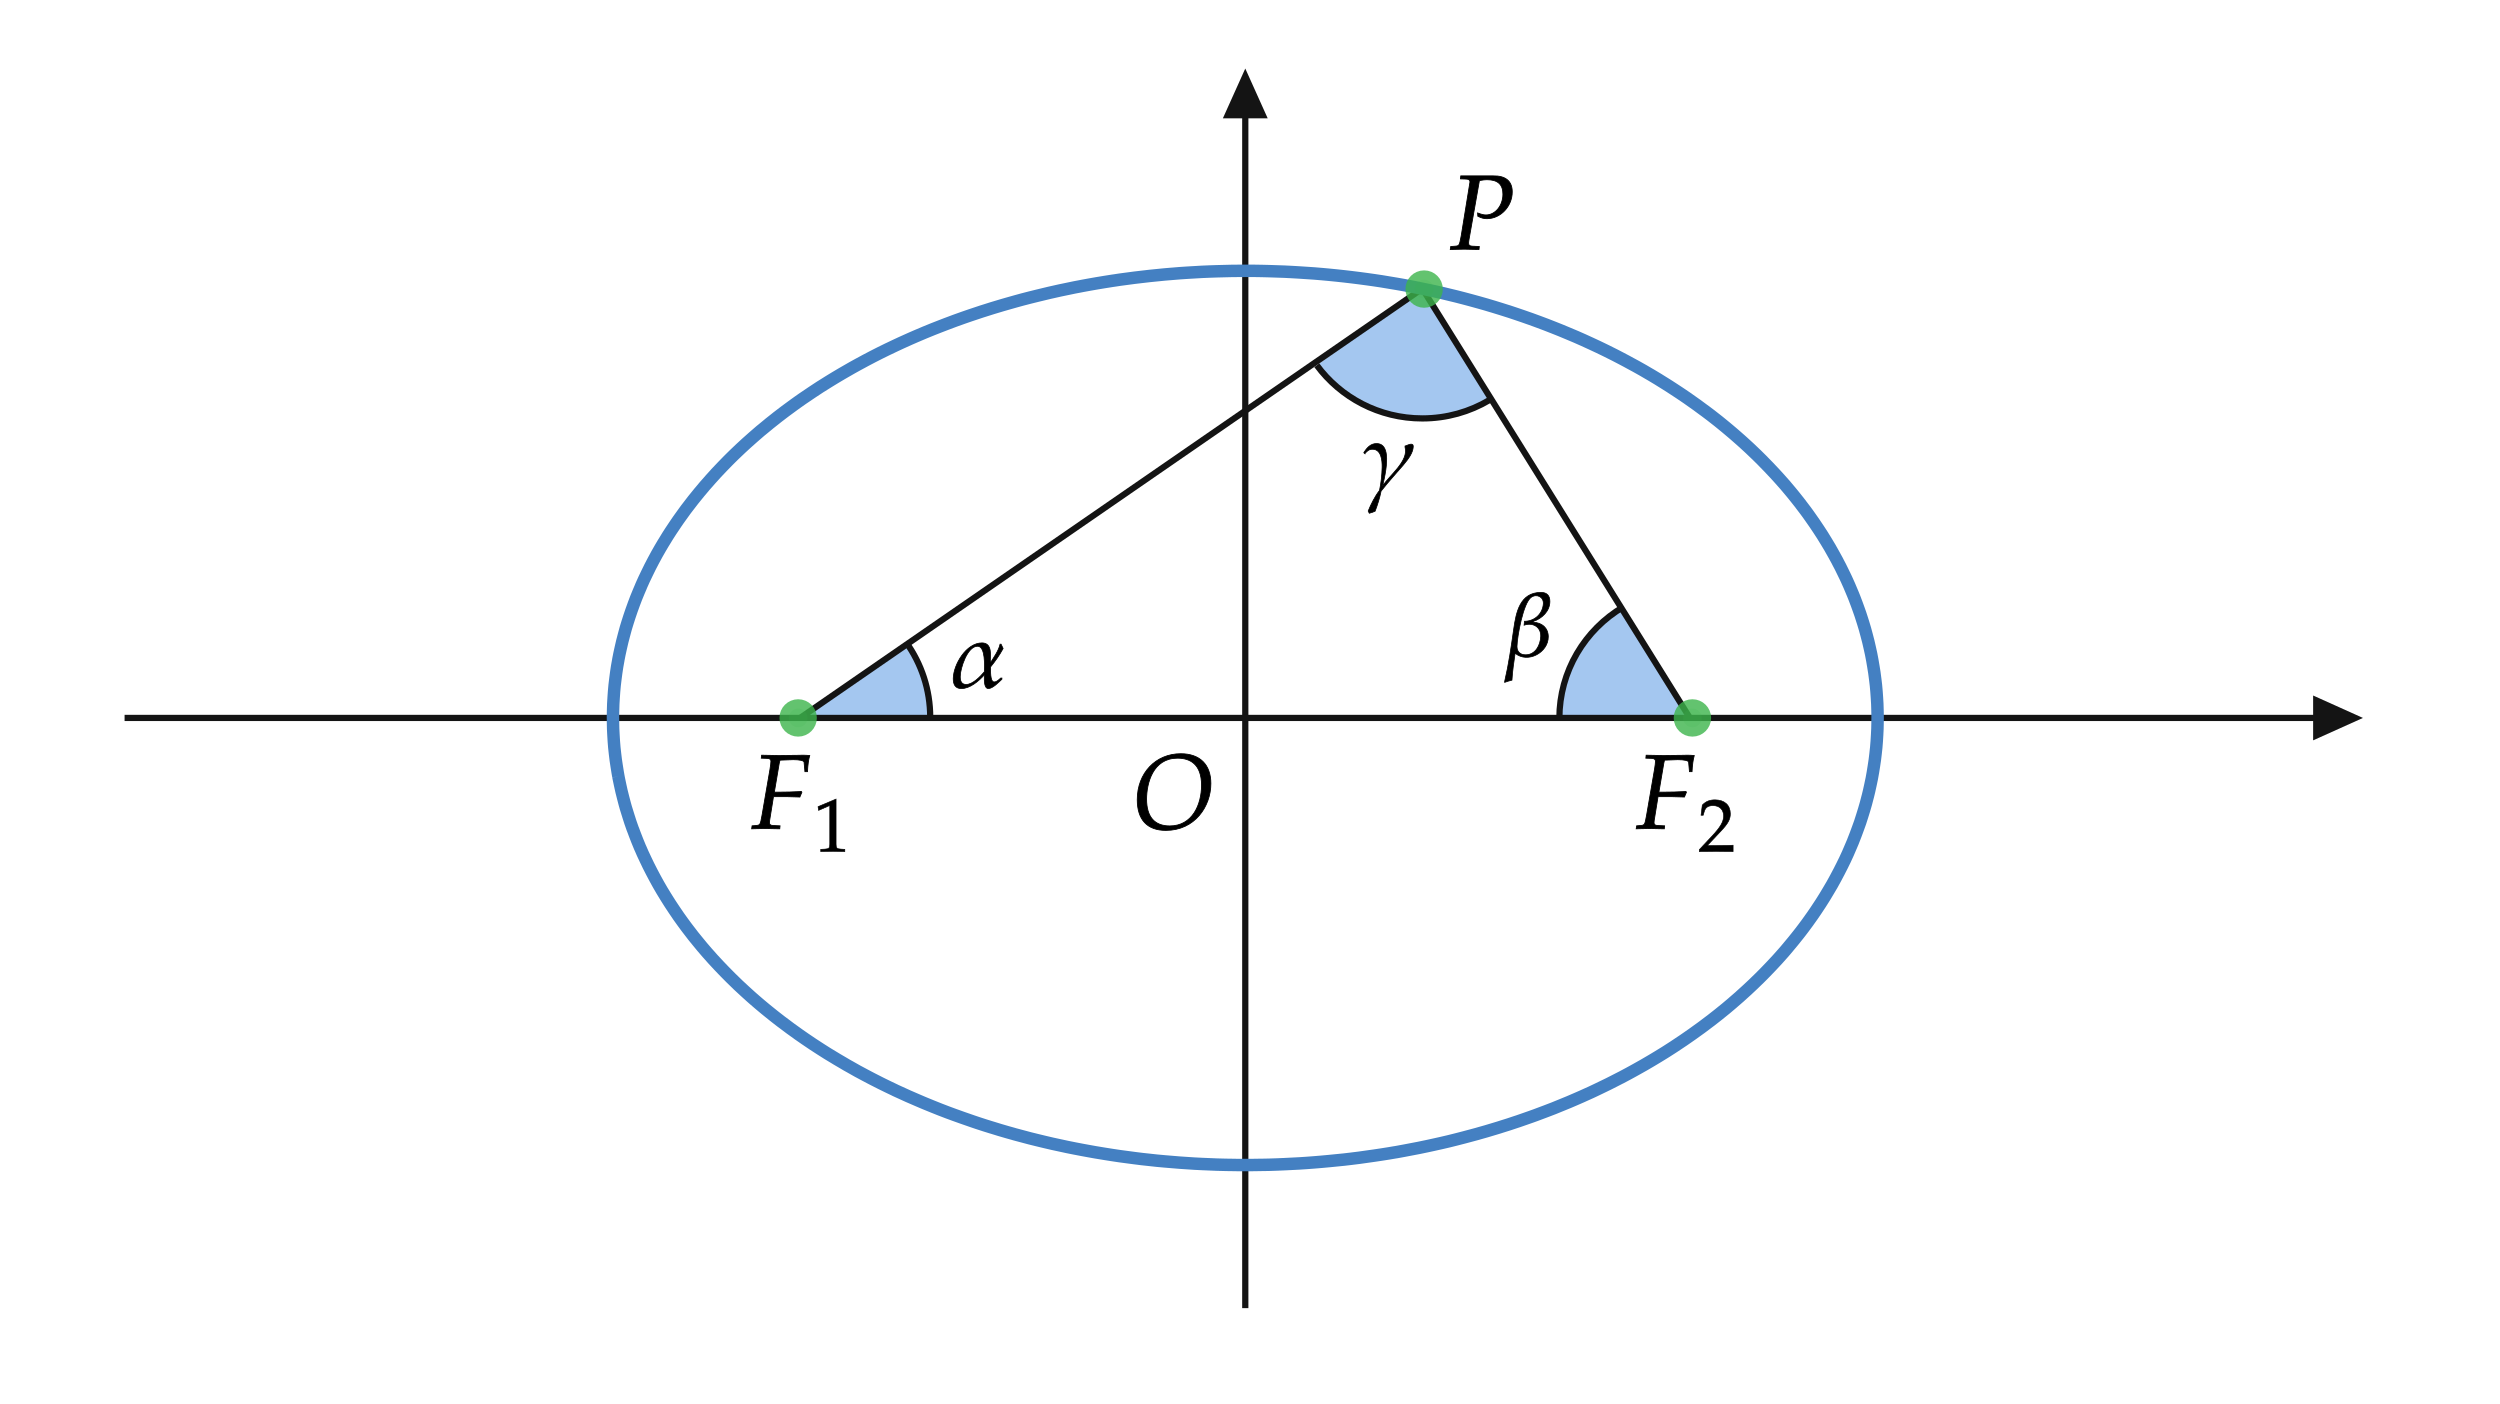 ﻿<svg xmlns="http://www.w3.org/2000/svg"
     xmlns:xlink="http://www.w3.org/1999/xlink"
     x="0"
     y="0"
     width="401.333"
     height="225.333">
    <!-- 内联样式 -->
    <style type="text/css">
        .connection {
            stroke: rgb(20, 20, 20);
        }

        .connection-fill {
            fill: rgb(20, 20, 20);
        }

        .char {
            stroke: rgb(0, 0, 0);
            fill: rgb(0, 0, 0);
        }

        @media (prefers-color-scheme: dark) {
            .connection {
                stroke: rgb(200, 200, 200);
            }

            .connection-fill {
                fill: rgb(200, 200, 200);
            }

            .char {
                stroke: rgb(239, 239, 239);
                fill: rgb(239, 239, 239);
            }
        }
    </style>
    <g class="shapes-region"
       style="stroke: black; fill: none;">
        <g class="composite-shape">
            <path class="real"
                  d=" M145.49,103.15 C147.91,106.55 149.33,110.69 149.33,115.17 C149.33,115.17 149.33,115.17 149.33,115.17 L128.33,115.17 Z"
                  style="stroke-width: 1; stroke: none; fill: rgb(74, 144, 226); fill-opacity: 0.5;" />
            <path class="connection"
                  d=" M145.49,103.15 C147.91,106.55 149.33,110.69 149.33,115.17 C149.33,115.17 149.33,115.17 149.33,115.17"
                  style="stroke-width: 1; fill: none; fill-opacity: 0.5;" />
        </g>
        <g class="composite-shape">
            <path class="real"
                  d=" M250.33,115.33 C250.33,107.73 254.44,101.07 260.58,97.44 L271.33,115.33 Z"
                  style="stroke-width: 1; stroke: none; fill: rgb(74, 144, 226); fill-opacity: 0.5;" />
            <path class="connection"
                  d=" M250.33,115.33 C250.33,107.73 254.44,101.07 260.58,97.44"
                  style="stroke-width: 1; fill: none; fill-opacity: 0.5;" />
        </g>
        <g class="composite-shape">
            <path class="real"
                  d=" M239.09,64.23 C235.94,66.1 232.26,67.17 228.33,67.17 C221.38,67.17 215.21,63.81 211.39,58.64 L228.33,46.33 Z"
                  style="stroke-width: 1; stroke: none; fill: rgb(74, 144, 226); fill-opacity: 0.5;" />
            <path class="connection"
                  d=" M239.09,64.23 C235.94,66.1 232.26,67.17 228.33,67.17 C221.38,67.17 215.21,63.81 211.39,58.64"
                  style="stroke-width: 1; fill: none; fill-opacity: 0.5;" />
        </g>
        <g class="arrow-line">
            <path class="connection"
                  stroke-dasharray=""
                  d="  M128.33,115.33 L228.33,46.33"
                  style="stroke-width: 1; fill: none; fill-opacity: 1;" />
        </g>
        <g class="arrow-line">
            <path class="connection"
                  stroke-dasharray=""
                  d="  M271.33,115.33 L228.33,46.33"
                  style="stroke-width: 1; fill: none; fill-opacity: 1;" />
        </g>
        <g class="composite-shape"
           data-amt="diagram/shapes/plot"
           transform="matrix(1,0,0,1,20,10)">
            <g>
                <g />
                <g>
                    <g class="test-xti"
                       style="font-family: Asana-Math, Asana;">
                        <line x1="0"
                              y1="105.252"
                              x2="356.333"
                              y2="105.252"
                              fill="none"
                              class="connection"
                              stroke-opacity="1"
                              stroke-width="1" />
                        <path d="M351.333,101.652 L359.333,105.252 L351.333,108.852 Z"
                              stroke="none"
                              stroke-width="1"
                              class="connection-fill"
                              fill-opacity="1" />
                    </g>
                    <g class="test-yti"
                       style="font-family: Asana-Math, Asana;">
                        <line x1="179.909"
                              y1="4"
                              x2="179.909"
                              y2="200"
                              fill="none"
                              class="connection"
                              stroke-opacity="1"
                              stroke-width="1" />
                        <path d="M176.309,9 L179.909,1 L183.509,9 Z"
                              stroke="none"
                              stroke-width="1"
                              class="connection-fill"
                              fill-opacity="1" />
                    </g>
                    <g class="test-plot-expression">
                        <defs>
                            <clipPath id="cpcpvq2xyme">
                                <rect x="1"
                                      y="1"
                                      width="358.333"
                                      height="198" />
                            </clipPath>
                        </defs>
                        <g clip-path="url(#cpcpvq2xyme)">
                            <path d=" M79.27,114.63 L79.16,114.00 L79.00,113.00 L78.85,112.00 L78.73,111.00 L78.62,110.00 L78.54,109.00 L78.48,108.00 L78.43,107.00 L78.41,106.00 L78.40,105.00 L78.42,104.00 L78.45,103.00 L78.51,102.00 L78.58,101.00 L78.67,100.00 L78.79,99.00 L78.92,98.00 L79.07,97.00 L79.25,96.00 L79.27,95.87 L79.44,95.00 L79.66,94.00 L79.89,93.00 L80.15,92.00 L80.42,91.00 L80.47,90.82 L80.72,90.00 L81.04,89.00 L81.38,88.00 L81.68,87.17 L81.74,87.00 L82.12,86.00 L82.53,85.00 L82.88,84.18 L82.95,84.00 L83.40,83.00 L83.88,82.00 L84.08,81.59 L84.37,81.00 L84.89,80.00 L85.28,79.28 L85.43,79.00 L86.00,78.00 L86.48,77.19 L86.60,77.00 L87.21,76.00 L87.68,75.27 L87.86,75.00 L88.53,74.00 L88.88,73.49 L89.23,73.00 L89.95,72.00 L90.08,71.82 L90.71,71.00 L91.28,70.26 L91.49,70.00 L92.30,69.00 L92.49,68.78 L93.14,68.00 L93.69,67.38 L94.02,67.00 L94.89,66.04 L94.92,66.00 L95.87,65.00 L96.09,64.77 L96.84,64.00 L97.29,63.55 L97.85,63.00 L98.49,62.39 L98.90,62.00 L99.69,61.27 L99.99,61.00 L100.89,60.20 L101.12,60.00 L102.09,59.16 L102.29,59.00 L103.30,58.17 L103.50,58.00 L104.50,57.21 L104.76,57.00 L105.70,56.28 L106.07,56.00 L106.90,55.39 L107.43,55.00 L108.10,54.52 L108.84,54.00 L109.30,53.69 L110.32,53.00 L110.50,52.88 L111.70,52.09 L111.85,52.00 L112.90,51.34 L113.45,51.00 L114.11,50.60 L115.12,50.00 L115.31,49.89 L116.51,49.20 L116.86,49.00 L117.71,48.53 L118.69,48.00 L118.91,47.88 L120.11,47.25 L120.60,47.00 L121.31,46.64 L122.51,46.05 L122.62,46.00 L123.71,45.48 L124.74,45.00 L124.92,44.92 L126.12,44.38 L126.99,44.00 L127.32,43.86 L128.52,43.35 L129.38,43.00 L129.72,42.86 L130.92,42.39 L131.93,42.00 L132.12,41.93 L133.32,41.48 L134.52,41.05 L134.66,41.00 L135.73,40.63 L136.93,40.23 L137.62,40.00 L138.13,39.84 L139.33,39.46 L140.53,39.10 L140.86,39.00 L141.73,38.75 L142.93,38.41 L144.13,38.08 L144.44,38.00 L145.33,37.77 L146.54,37.47 L147.74,37.18 L148.49,37.00 L148.94,36.90 L150.14,36.63 L151.34,36.38 L152.54,36.13 L153.23,36.00 L153.74,35.90 L154.94,35.68 L156.14,35.47 L157.35,35.27 L158.55,35.08 L159.10,35.00 L159.75,34.90 L160.95,34.74 L162.15,34.58 L163.35,34.44 L164.55,34.30 L165.75,34.18 L166.95,34.06 L167.66,34.00 L168.16,33.96 L169.36,33.86 L170.56,33.78 L171.76,33.71 L172.96,33.64 L174.16,33.59 L175.36,33.55 L176.56,33.52 L177.76,33.49 L178.97,33.48 L180.17,33.48 L181.37,33.48 L182.57,33.50 L183.77,33.53 L184.97,33.57 L186.17,33.61 L187.37,33.67 L188.57,33.74 L189.78,33.82 L190.98,33.90 L192.17,34.00 L192.18,34.00 L193.38,34.11 L194.58,34.23 L195.78,34.36 L196.98,34.50 L198.18,34.65 L199.38,34.81 L200.59,34.98 L200.72,35.00 L201.79,35.16 L202.99,35.36 L204.19,35.56 L205.39,35.77 L206.59,36.00 L206.60,36.00 L207.79,36.24 L208.99,36.49 L210.19,36.74 L211.33,37.00 L211.40,37.01 L212.60,37.30 L213.80,37.59 L215.00,37.90 L215.38,38.00 L216.20,38.22 L217.40,38.55 L218.60,38.89 L218.96,39.00 L219.80,39.25 L221.00,39.62 L222.20,40.00 L222.21,40.00 L223.41,40.40 L224.61,40.81 L225.15,41.00 L225.81,41.23 L227.01,41.67 L227.89,42.00 L228.21,42.12 L229.41,42.59 L230.44,43.00 L230.61,43.07 L231.81,43.57 L232.83,44.00 L233.02,44.08 L234.22,44.61 L235.07,45.00 L235.42,45.16 L236.62,45.72 L237.20,46.00 L237.82,46.30 L239.02,46.90 L239.22,47.00 L240.22,47.52 L241.13,48.00 L241.42,48.16 L242.62,48.81 L242.96,49.00 L243.83,49.49 L244.70,50.00 L245.03,50.19 L246.23,50.91 L246.37,51.00 L247.43,51.66 L247.97,52.00 L248.63,52.43 L249.50,53.00 L249.83,53.22 L250.98,54.00 L251.03,54.04 L252.23,54.89 L252.39,55.00 L253.43,55.77 L253.75,56.00 L254.64,56.67 L255.06,57.00 L255.84,57.61 L256.32,58.00 L257.04,58.59 L257.53,59.00 L258.24,59.60 L258.70,60.00 L259.44,60.65 L259.83,61.00 L260.64,61.74 L260.92,62.00 L261.84,62.88 L261.97,63.00 L262.98,64.00 L263.04,64.07 L263.95,65.00 L264.24,65.31 L264.89,66.00 L265.45,66.61 L265.80,67.00 L266.65,67.96 L266.68,68.00 L267.52,69.00 L267.85,69.40 L268.33,70.00 L269.05,70.91 L269.11,71.00 L269.87,72.00 L270.25,72.52 L270.59,73.00 L271.29,74.00 L271.45,74.24 L271.96,75.00 L272.61,76.00 L272.65,76.07 L273.22,77.00 L273.82,78.00 L273.85,78.06 L274.38,79.00 L274.93,80.00 L275.05,80.24 L275.45,81.00 L275.94,82.00 L276.26,82.66 L276.42,83.00 L276.87,84.00 L277.29,85.00 L277.46,85.40 L277.70,86.00 L278.08,87.00 L278.44,88.00 L278.66,88.63 L278.78,89.00 L279.10,90.00 L279.40,91.00 L279.67,92.00 L279.86,92.73 L279.93,93.00 L280.16,94.00 L280.38,95.00 L280.57,96.00 L280.74,97.00 L280.90,98.00 L281.03,99.00 L281.06,99.24 L281.15,100.00 L281.24,101.00 L281.31,102.00 L281.37,103.00 L281.40,104.00 L281.42,105.00 L281.41,106.00 L281.39,107.00 L281.34,108.00 L281.28,109.00 L281.20,110.00 L281.09,111.00 L281.06,111.26 L280.97,112.00 L280.82,113.00 L280.66,114.00 L280.48,115.00 L280.27,116.00 L280.05,117.00 L279.86,117.78 L279.80,118.00 L279.54,119.00 L279.25,120.00 L278.94,121.00 L278.66,121.87 L278.62,122.00 L278.26,123.00 L277.89,124.00 L277.50,125.00 L277.46,125.11 L277.08,126.00 L276.65,127.00 L276.26,127.85 L276.19,128.00 L275.70,129.00 L275.19,130.00 L275.05,130.26 L274.66,131.00 L274.11,132.00 L273.85,132.44 L273.52,133.00 L272.92,134.00 L272.65,134.43 L272.29,135.00 L271.63,136.00 L271.45,136.27 L270.95,137.00 L270.25,137.98 L270.24,138.00 L269.50,139.00 L269.05,139.59 L268.73,140.00 L267.93,141.00 L267.85,141.10 L267.10,142.00 L266.65,142.54 L266.25,143.00 L265.45,143.90 L265.36,144.00 L264.43,145.00 L264.24,145.20 L263.47,146.00 L263.04,146.44 L262.48,147.00 L261.84,147.62 L261.45,148.00 L260.64,148.76 L260.38,149.00 L259.44,149.85 L259.28,150.00 L258.24,150.90 L258.13,151.00 L257.04,151.92 L256.94,152.00 L255.84,152.89 L255.70,153.00 L254.64,153.83 L254.41,154.00 L253.43,154.74 L253.08,155.00 L252.23,155.61 L251.69,156.00 L251.03,156.46 L250.25,157.00 L249.83,157.28 L248.75,158.00 L248.63,158.08 L247.43,158.85 L247.19,159.00 L246.23,159.59 L245.55,160.00 L245.03,160.31 L243.85,161.00 L243.83,161.01 L242.62,161.69 L242.06,162.00 L241.42,162.35 L240.22,162.99 L240.19,163.00 L239.02,163.60 L238.23,164.00 L237.82,164.20 L236.62,164.78 L236.16,165.00 L235.42,165.35 L234.22,165.89 L233.98,166.00 L233.02,166.42 L231.81,166.94 L231.66,167.00 L230.61,167.43 L229.41,167.92 L229.20,168.00 L228.21,168.38 L227.01,168.83 L226.56,169.00 L225.81,169.27 L224.61,169.69 L223.72,170.00 L223.41,170.10 L222.21,170.50 L221.00,170.88 L220.63,171.00 L219.80,171.25 L218.60,171.61 L217.40,171.95 L217.24,172.00 L216.20,172.28 L215.00,172.60 L213.80,172.91 L213.44,173.00 L212.60,173.21 L211.40,173.49 L210.19,173.76 L209.09,174.00 L208.99,174.02 L207.79,174.27 L206.59,174.50 L205.39,174.73 L204.19,174.95 L203.87,175.00 L202.99,175.15 L201.79,175.34 L200.59,175.52 L199.38,175.69 L198.18,175.86 L197.04,176.00 L196.98,176.01 L195.78,176.15 L194.58,176.27 L193.38,176.39 L192.18,176.50 L190.98,176.60 L189.78,176.69 L188.57,176.77 L187.37,176.83 L186.17,176.89 L184.97,176.94 L183.77,176.98 L182.78,177.00 L182.57,177.00 L181.37,177.02 L180.17,177.03 L178.97,177.03 L177.76,177.01 L177.06,177.00 L176.56,176.99 L175.36,176.96 L174.16,176.91 L172.96,176.86 L171.76,176.80 L170.56,176.72 L169.36,176.64 L168.16,176.54 L166.95,176.44 L165.75,176.33 L164.55,176.20 L163.35,176.07 L162.79,176.00 L162.15,175.92 L160.95,175.76 L159.75,175.60 L158.55,175.42 L157.35,175.23 L156.14,175.03 L155.95,175.00 L154.94,174.82 L153.74,174.60 L152.54,174.37 L151.34,174.13 L150.74,174.00 L150.14,173.87 L148.94,173.61 L147.74,173.33 L146.54,173.04 L146.38,173.00 L145.33,172.74 L144.13,172.42 L142.93,172.10 L142.59,172.00 L141.73,171.76 L140.53,171.41 L139.33,171.04 L139.19,171.00 L138.13,170.67 L136.93,170.28 L136.10,170.00 L135.73,169.87 L134.52,169.45 L133.32,169.02 L133.26,169.00 L132.12,168.58 L130.92,168.12 L130.62,168.00 L129.72,167.64 L128.52,167.15 L128.16,167.00 L127.32,166.64 L126.12,166.12 L125.84,166.00 L124.92,165.58 L123.71,165.03 L123.66,165.00 L122.51,164.45 L121.59,164.00 L121.31,163.86 L120.11,163.25 L119.63,163.00 L118.91,162.62 L117.75,162.00 L117.71,161.98 L116.51,161.30 L115.97,161.00 L115.31,160.61 L114.27,160.00 L114.11,159.90 L112.90,159.17 L112.63,159.00 L111.70,158.41 L111.07,158.00 L110.50,157.63 L109.57,157.00 L109.30,156.82 L108.12,156.00 L108.10,155.98 L106.90,155.12 L106.74,155.00 L105.70,154.22 L105.40,154.00 L104.50,153.30 L104.12,153.00 L103.30,152.34 L102.88,152.00 L102.09,151.34 L101.69,151.00 L100.89,150.31 L100.54,150.00 L99.69,149.23 L99.44,149.00 L98.49,148.12 L98.37,148.00 L97.34,147.00 L97.29,146.95 L96.35,146.00 L96.09,145.73 L95.39,145.00 L94.89,144.46 L94.46,144.00 L93.69,143.13 L93.57,143.00 L92.71,142.00 L92.49,141.73 L91.89,141.00 L91.28,140.25 L91.09,140.00 L90.32,139.00 L90.08,138.68 L89.58,138.00 L88.88,137.02 L88.87,137.00 L88.19,136.00 L87.68,135.23 L87.53,135.00 L86.90,134.00 L86.48,133.31 L86.29,133.00 L85.71,132.00 L85.28,131.22 L85.16,131.00 L84.63,130.00 L84.12,129.00 L84.08,128.92 L83.64,128.00 L83.17,127.00 L82.88,126.33 L82.73,126.00 L82.32,125.00 L81.93,124.00 L81.68,123.33 L81.55,123.00 L81.20,122.00 L80.88,121.00 L80.57,120.00 L80.47,119.68 L80.28,119.00 L80.02,118.00 L79.77,117.00 L79.55,116.00 L79.34,115.00 L79.27,114.63"
                                  style="stroke-width: 2; stroke: rgb(68, 128, 194); stroke-opacity: 1;" />
                            <g>
                                <circle cx="208.621"
                                        cy="36.405"
                                        r="1.5"
                                        style="stroke-width: 3; stroke: rgb(60, 180, 75); stroke-opacity: 0.8; fill: rgb(60, 180, 75); fill-opacity: 0.15;" />
                                <circle cx="108.132"
                                        cy="105.252"
                                        r="1.5"
                                        style="stroke-width: 3; stroke: rgb(60, 180, 75); stroke-opacity: 0.8; fill: rgb(60, 180, 75); fill-opacity: 0.15;" />
                                <circle cx="251.687"
                                        cy="105.252"
                                        r="1.5"
                                        style="stroke-width: 3; stroke: rgb(60, 180, 75); stroke-opacity: 0.8; fill: rgb(60, 180, 75); fill-opacity: 0.15;" />
                            </g>
                        </g>
                    </g>
                    <g class="test-xtl"
                       style="font-family: &quot;Open Sans&quot;, verdana, arial, sans-serif;" />
                    <g class="test-ytl"
                       style="font-family: &quot;Open Sans&quot;, verdana, arial, sans-serif;" />
                    <rect class="real"
                          x="1"
                          y="1"
                          width="358.333"
                          height="198"
                          style="fill: transparent; stroke: none;" />
                </g>
            </g>
        </g>
        <g />
    </g>
    <g />
    <g />
    <g />
    <g>
        <g>
            <g>
                <g transform="matrix(1,0,0,1,120.667,133)">
                    <path transform="matrix(0.017,0,0,-0.017,0,0)"
                          d="M286 646L392 650C454 650 494 641 495 626L503 537L527 537C530 600 537 651 548 689C526 691 498 692 481 692L440 691L275 689L246 689C221 689 181 690 143 691L94 692L91 664L147 662C171 661 182 652 182 635C182 621 178 589 173 559L98 125C81 33 81 32 40 28L4 25L0 -3L34 -2C74 -1 106 0 127 0C145 0 174 -1 213 -2L265 -3L268 25L204 28C177 29 168 37 168 57C168 63 169 74 170 78L206 301L323 301C350 301 381 300 429 298L455 297L474 342L470 349C389 345 329 343 251 343L214 343L260 614C263 630 264 635 269 646Z"
                          class="char"
                          stroke-opacity="1"
                          stroke-width="8"
                          fill-opacity="1" />
                </g>
            </g>
            <g>
                <g>
                    <g>
                        <g>
                            <g transform="matrix(1,0,0,1,130.604,136.671)">
                                <path transform="matrix(0.012,0,0,-0.012,0,0)"
                                      d="M418 -3L418 27L366 30C311 33 301 44 301 96L301 700L60 598L67 548L217 614L217 96C217 44 206 33 152 30L96 27L96 -3C250 0 250 0 261 0C292 0 402 -3 418 -3Z"
                                      class="char"
                                      stroke-opacity="1"
                                      stroke-width="8"
                                      fill-opacity="1" />
                            </g>
                        </g>
                    </g>
                </g>
            </g>
        </g>
    </g>
    <g>
        <g>
            <g>
                <g transform="matrix(1,0,0,1,262.667,133)">
                    <path transform="matrix(0.017,0,0,-0.017,0,0)"
                          d="M286 646L392 650C454 650 494 641 495 626L503 537L527 537C530 600 537 651 548 689C526 691 498 692 481 692L440 691L275 689L246 689C221 689 181 690 143 691L94 692L91 664L147 662C171 661 182 652 182 635C182 621 178 589 173 559L98 125C81 33 81 32 40 28L4 25L0 -3L34 -2C74 -1 106 0 127 0C145 0 174 -1 213 -2L265 -3L268 25L204 28C177 29 168 37 168 57C168 63 169 74 170 78L206 301L323 301C350 301 381 300 429 298L455 297L474 342L470 349C389 345 329 343 251 343L214 343L260 614C263 630 264 635 269 646Z"
                          class="char"
                          stroke-opacity="1"
                          stroke-width="8"
                          fill-opacity="1" />
                </g>
            </g>
            <g>
                <g>
                    <g>
                        <g>
                            <g transform="matrix(1,0,0,1,272.604,136.671)">
                                <path transform="matrix(0.012,0,0,-0.012,0,0)"
                                      d="M16 23L16 -3C203 -3 203 0 239 0C275 0 275 -3 468 -3L468 82C353 77 307 81 122 77L304 270C401 373 431 428 431 503C431 618 353 689 226 689C154 689 105 669 56 619L39 483L68 483L81 529C97 587 133 612 200 612C286 612 341 558 341 473C341 398 299 324 186 204Z"
                                      class="char"
                                      stroke-opacity="1"
                                      stroke-width="8"
                                      fill-opacity="1" />
                            </g>
                        </g>
                    </g>
                </g>
            </g>
        </g>
    </g>
    <g>
        <g>
            <g>
                <g transform="matrix(1,0,0,1,232.667,40)">
                    <path transform="matrix(0.017,0,0,-0.017,0,0)"
                          d="M105 664L160 662C184 661 195 653 195 635L112 125C95 34 94 31 54 28L13 25L9 -3L51 -2C92 -1 123 0 141 0C158 0 187 -1 227 -2L280 -3L283 25L218 28C192 29 182 37 182 58C182 67 183 74 186 93L284 648C320 654 336 656 355 656C457 656 506 612 506 519C506 411 434 323 346 323C324 323 304 328 267 342L269 311C306 293 326 288 355 288C484 288 594 405 594 541C594 642 531 695 412 692L108 692Z"
                          class="char"
                          stroke-opacity="1"
                          stroke-width="8"
                          fill-opacity="1" />
                </g>
            </g>
        </g>
    </g>
    <g>
        <g>
            <g>
                <g transform="matrix(1,0,0,1,181.667,133)">
                    <path transform="matrix(0.017,0,0,-0.017,0,0)"
                          d="M748 425C748 603 644 706 464 706C227 706 53 523 53 272C53 83 147 -18 323 -18C595 -18 748 207 748 425ZM660 409C660 221 571 24 360 24C216 24 141 110 141 277C141 425 199 664 433 664C549 664 660 610 660 409Z"
                          class="char"
                          stroke-opacity="1"
                          stroke-width="8"
                          fill-opacity="1" />
                </g>
            </g>
        </g>
    </g>
    <g>
        <g>
            <g>
                <g transform="matrix(1,0,0,1,152.667,110.3)">
                    <path transform="matrix(0.015,0,0,-0.015,0,0)"
                          d="M400 -16C446 -16 513 54 545 84L545 97L532 97C513 79 489 55 462 55C417 55 424 184 424 216C474 278 520 343 558 413C551 428 544 444 536 459L525 459C511 391 456 315 420 257C422 336 445 472 332 473C164 473 27 243 24 93C23 33 43 -16 111 -16C203 -16 297 64 357 131C357 96 348 -15 400 -16ZM284 437C371 437 358 224 357 164C314 113 233 28 162 28C109 28 98 70 99 115C100 202 175 437 284 437Z"
                          class="char"
                          stroke-opacity="1"
                          stroke-width="8"
                          fill-opacity="1" />
                </g>
            </g>
        </g>
    </g>
    <g>
        <g>
            <g>
                <g transform="matrix(1,0,0,1,241.667,105.3)">
                    <path transform="matrix(0.015,0,0,-0.015,0,0)"
                          d="M459 205C459 301 389 358 298 360L298 369C391 400 475 479 476 581C477 644 445 680 381 680C154 680 114 463 89 289C62 101 36 -87 -8 -273L-8 -283C18 -274 43 -265 70 -259C76 -162 90 -66 104 29C239 -84 459 37 459 205ZM216 12C159 12 123 45 124 103C126 205 190 570 278 629C337 668 411 631 406 558C398 447 310 371 204 371C201 338 204 378 200 329C294 362 383 309 378 208C374 115 322 12 216 12Z"
                          class="char"
                          stroke-opacity="1"
                          stroke-width="8"
                          fill-opacity="1" />
                </g>
            </g>
        </g>
    </g>
    <g>
        <g>
            <g>
                <g transform="matrix(1,0,0,1,218.667,78.3)">
                    <path transform="matrix(0.015,0,0,-0.015,0,0)"
                          d="M154 473C89 473 51 426 18 377C18 371 27 368 30 365L30 366C54 394 74 412 111 412C206 412 215 290 214 220C212 136 203 53 186 -29C140 -86 92 -181 65 -249C69 -257 74 -265 77 -273C98 -268 119 -260 139 -251C165 -183 189 -106 203 -36C387 199 540 317 547 438C550 493 485 453 459 446L459 435C502 284 287 130 220 19L220 23C302 358 258 473 154 473Z"
                          class="char"
                          stroke-opacity="1"
                          stroke-width="8"
                          fill-opacity="1" />
                </g>
            </g>
        </g>
    </g>
</svg>